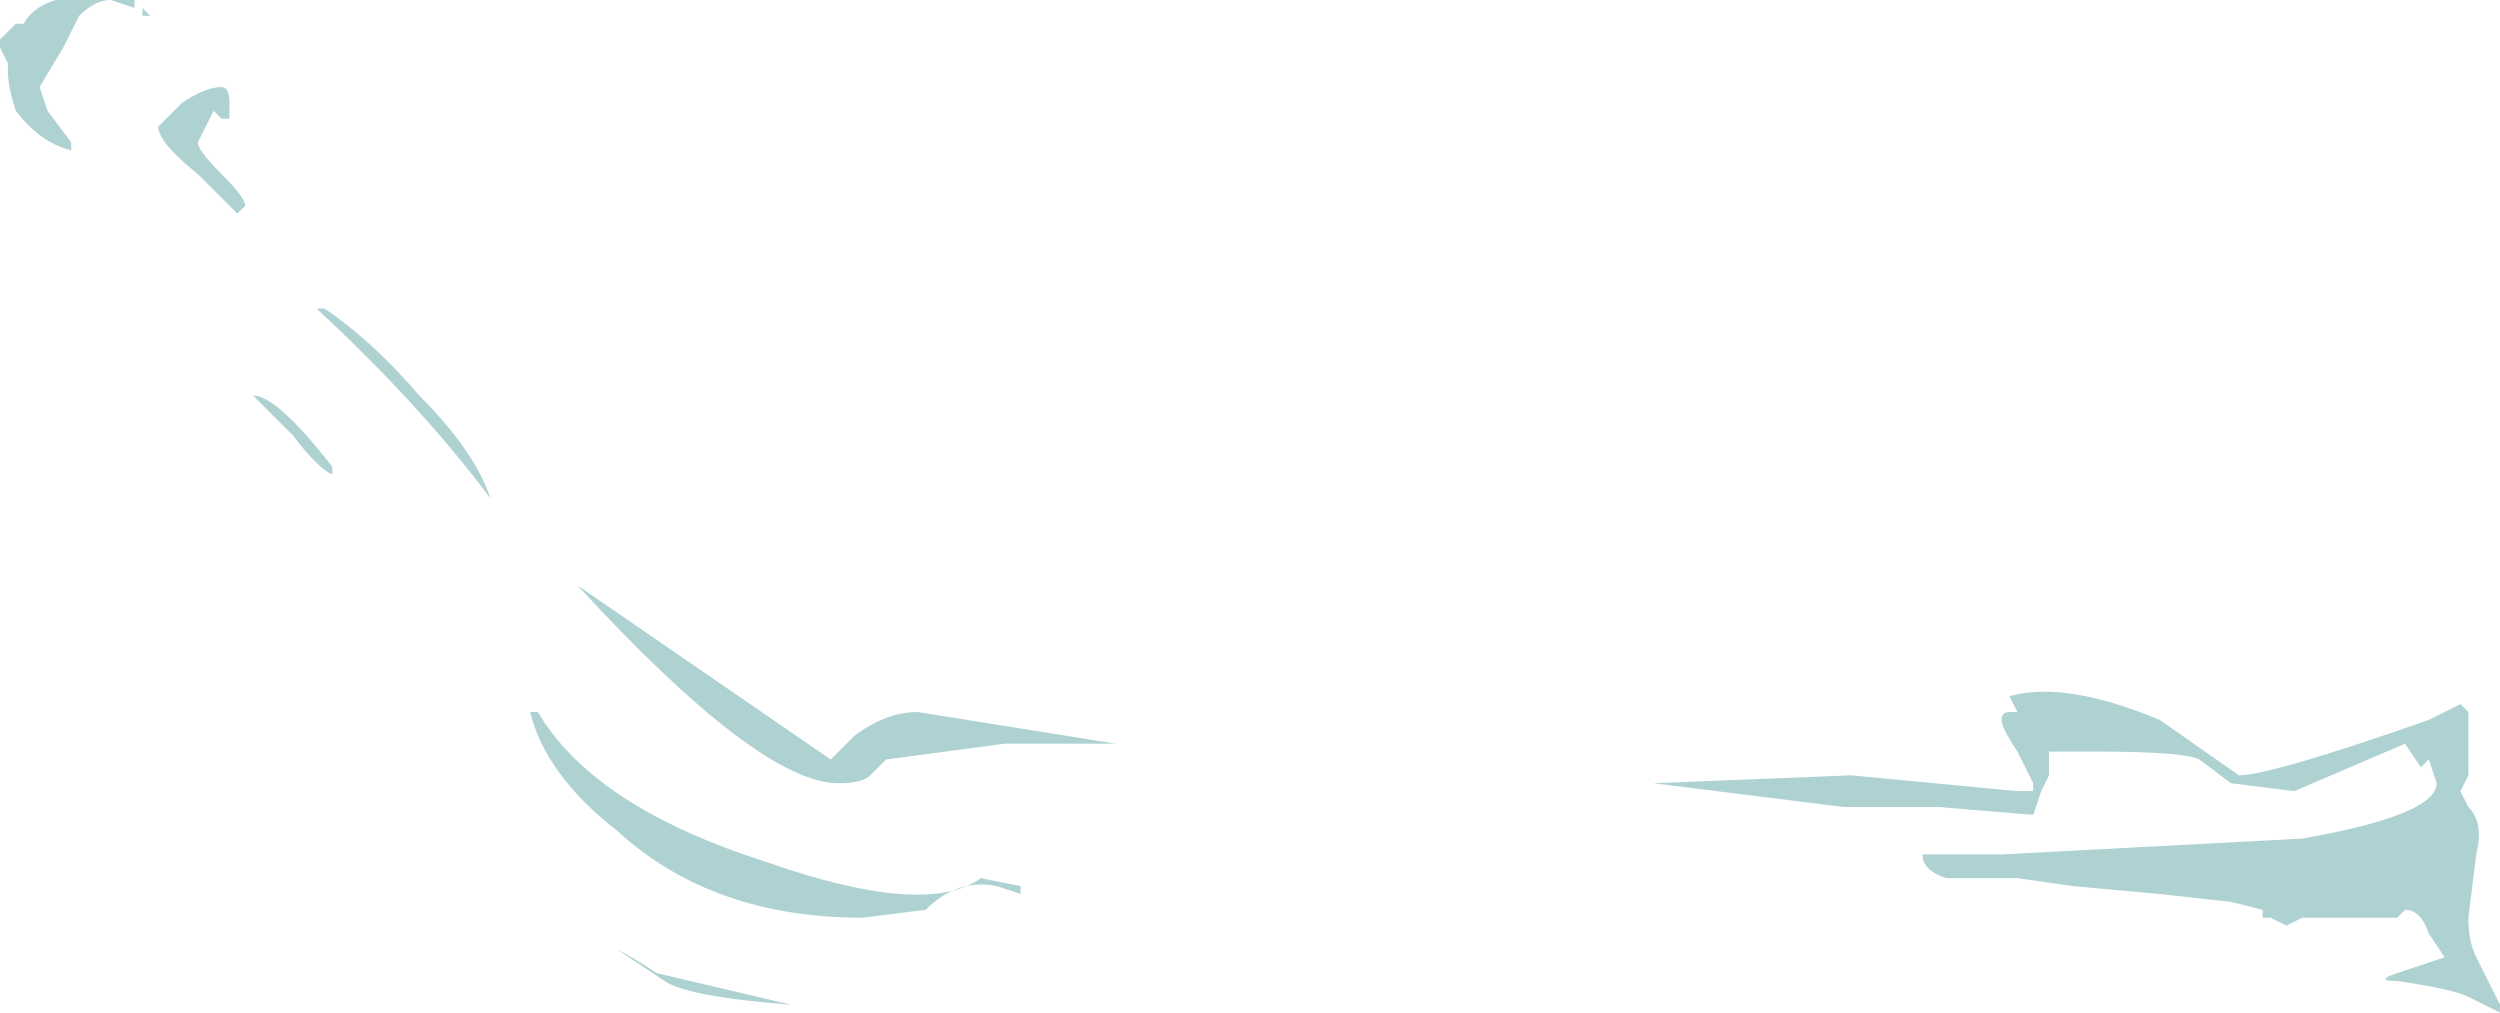 <?xml version="1.0" encoding="UTF-8" standalone="no"?>
<svg xmlns:ffdec="https://www.free-decompiler.com/flash" xmlns:xlink="http://www.w3.org/1999/xlink" ffdec:objectType="shape" height="6.4px" width="15.8px" xmlns="http://www.w3.org/2000/svg">
  <g transform="matrix(1.0, 0.0, 0.0, 1.0, 7.9, 3.2)">
    <path d="M-7.05 -3.15 L-7.2 -3.2 Q-7.3 -3.2 -7.4 -3.1 L-7.5 -2.9 -7.65 -2.65 -7.6 -2.5 -7.45 -2.3 -7.45 -2.25 Q-7.65 -2.3 -7.8 -2.5 -7.85 -2.65 -7.85 -2.75 L-7.85 -2.8 -7.9 -2.9 -7.9 -2.95 -7.8 -3.05 -7.75 -3.05 Q-7.7 -3.15 -7.55 -3.2 L-7.05 -3.2 -7.05 -3.15 M-6.95 -3.1 L-7.0 -3.1 -7.0 -3.15 -6.95 -3.1 M-6.9 -2.4 L-6.75 -2.55 Q-6.6 -2.65 -6.5 -2.65 -6.45 -2.65 -6.45 -2.55 L-6.45 -2.45 -6.5 -2.45 -6.55 -2.5 -6.65 -2.3 Q-6.65 -2.25 -6.5 -2.1 -6.35 -1.95 -6.35 -1.9 L-6.4 -1.85 -6.65 -2.1 Q-6.9 -2.3 -6.9 -2.4 M-5.85 -1.25 Q-5.55 -1.05 -5.25 -0.7 -4.9 -0.35 -4.8 -0.05 -5.25 -0.65 -5.9 -1.25 L-5.85 -1.25 M-7.15 -1.6 L-7.15 -1.6 M-5.8 -0.2 Q-5.9 -0.25 -6.05 -0.45 L-6.3 -0.7 Q-6.15 -0.7 -5.8 -0.25 L-5.8 -0.2 M-2.3 1.6 L-2.4 1.7 Q-2.45 1.75 -2.6 1.75 -3.1 1.75 -4.25 0.5 -4.25 0.4 -4.25 0.5 L-2.65 1.6 -2.5 1.45 Q-2.3 1.3 -2.1 1.3 L-0.85 1.5 -1.55 1.5 -2.3 1.6 M-2.45 2.6 Q-3.4 2.6 -4.0 2.05 -4.45 1.7 -4.55 1.3 L-4.5 1.3 Q-4.15 1.9 -3.05 2.25 -2.05 2.6 -1.7 2.35 L-1.45 2.4 -1.45 2.45 -1.6 2.4 Q-1.85 2.35 -2.05 2.55 L-2.45 2.6 M-2.9 3.15 Q-3.55 3.1 -3.7 3.0 L-4.0 2.8 Q-3.9 2.85 -3.75 2.95 L-2.9 3.15 M7.7 1.3 L7.7 1.7 7.65 1.8 7.7 1.9 Q7.8 2.0 7.75 2.2 L7.7 2.6 Q7.7 2.75 7.75 2.85 L7.9 3.15 7.9 3.2 7.7 3.1 Q7.6 3.05 7.25 3.0 7.1 3.0 7.25 2.95 L7.55 2.85 7.45 2.7 Q7.4 2.55 7.3 2.55 L7.25 2.6 6.65 2.6 6.55 2.65 6.45 2.6 6.4 2.6 6.4 2.55 6.2 2.5 5.75 2.45 5.2 2.4 4.85 2.35 4.4 2.35 Q4.25 2.3 4.25 2.2 L4.75 2.2 6.65 2.1 Q7.5 1.95 7.5 1.75 L7.45 1.6 7.4 1.65 7.3 1.5 6.6 1.8 6.2 1.75 6.0 1.6 Q5.9 1.55 5.35 1.55 L5.05 1.55 5.05 1.7 5.0 1.8 4.95 1.95 4.35 1.9 3.75 1.9 2.55 1.75 3.8 1.7 4.85 1.8 4.95 1.8 4.95 1.75 4.85 1.55 Q4.75 1.4 4.75 1.35 4.75 1.3 4.8 1.3 L4.85 1.3 4.8 1.2 Q5.15 1.1 5.75 1.35 L6.25 1.7 Q6.45 1.7 7.45 1.35 L7.65 1.25 7.7 1.3 M6.85 2.1 L6.85 2.1 M5.1 2.3 L5.1 2.3 M4.85 2.3 L4.85 2.3" fill="#aed1d2" fill-rule="evenodd" stroke="none"/>
  </g>
</svg>
